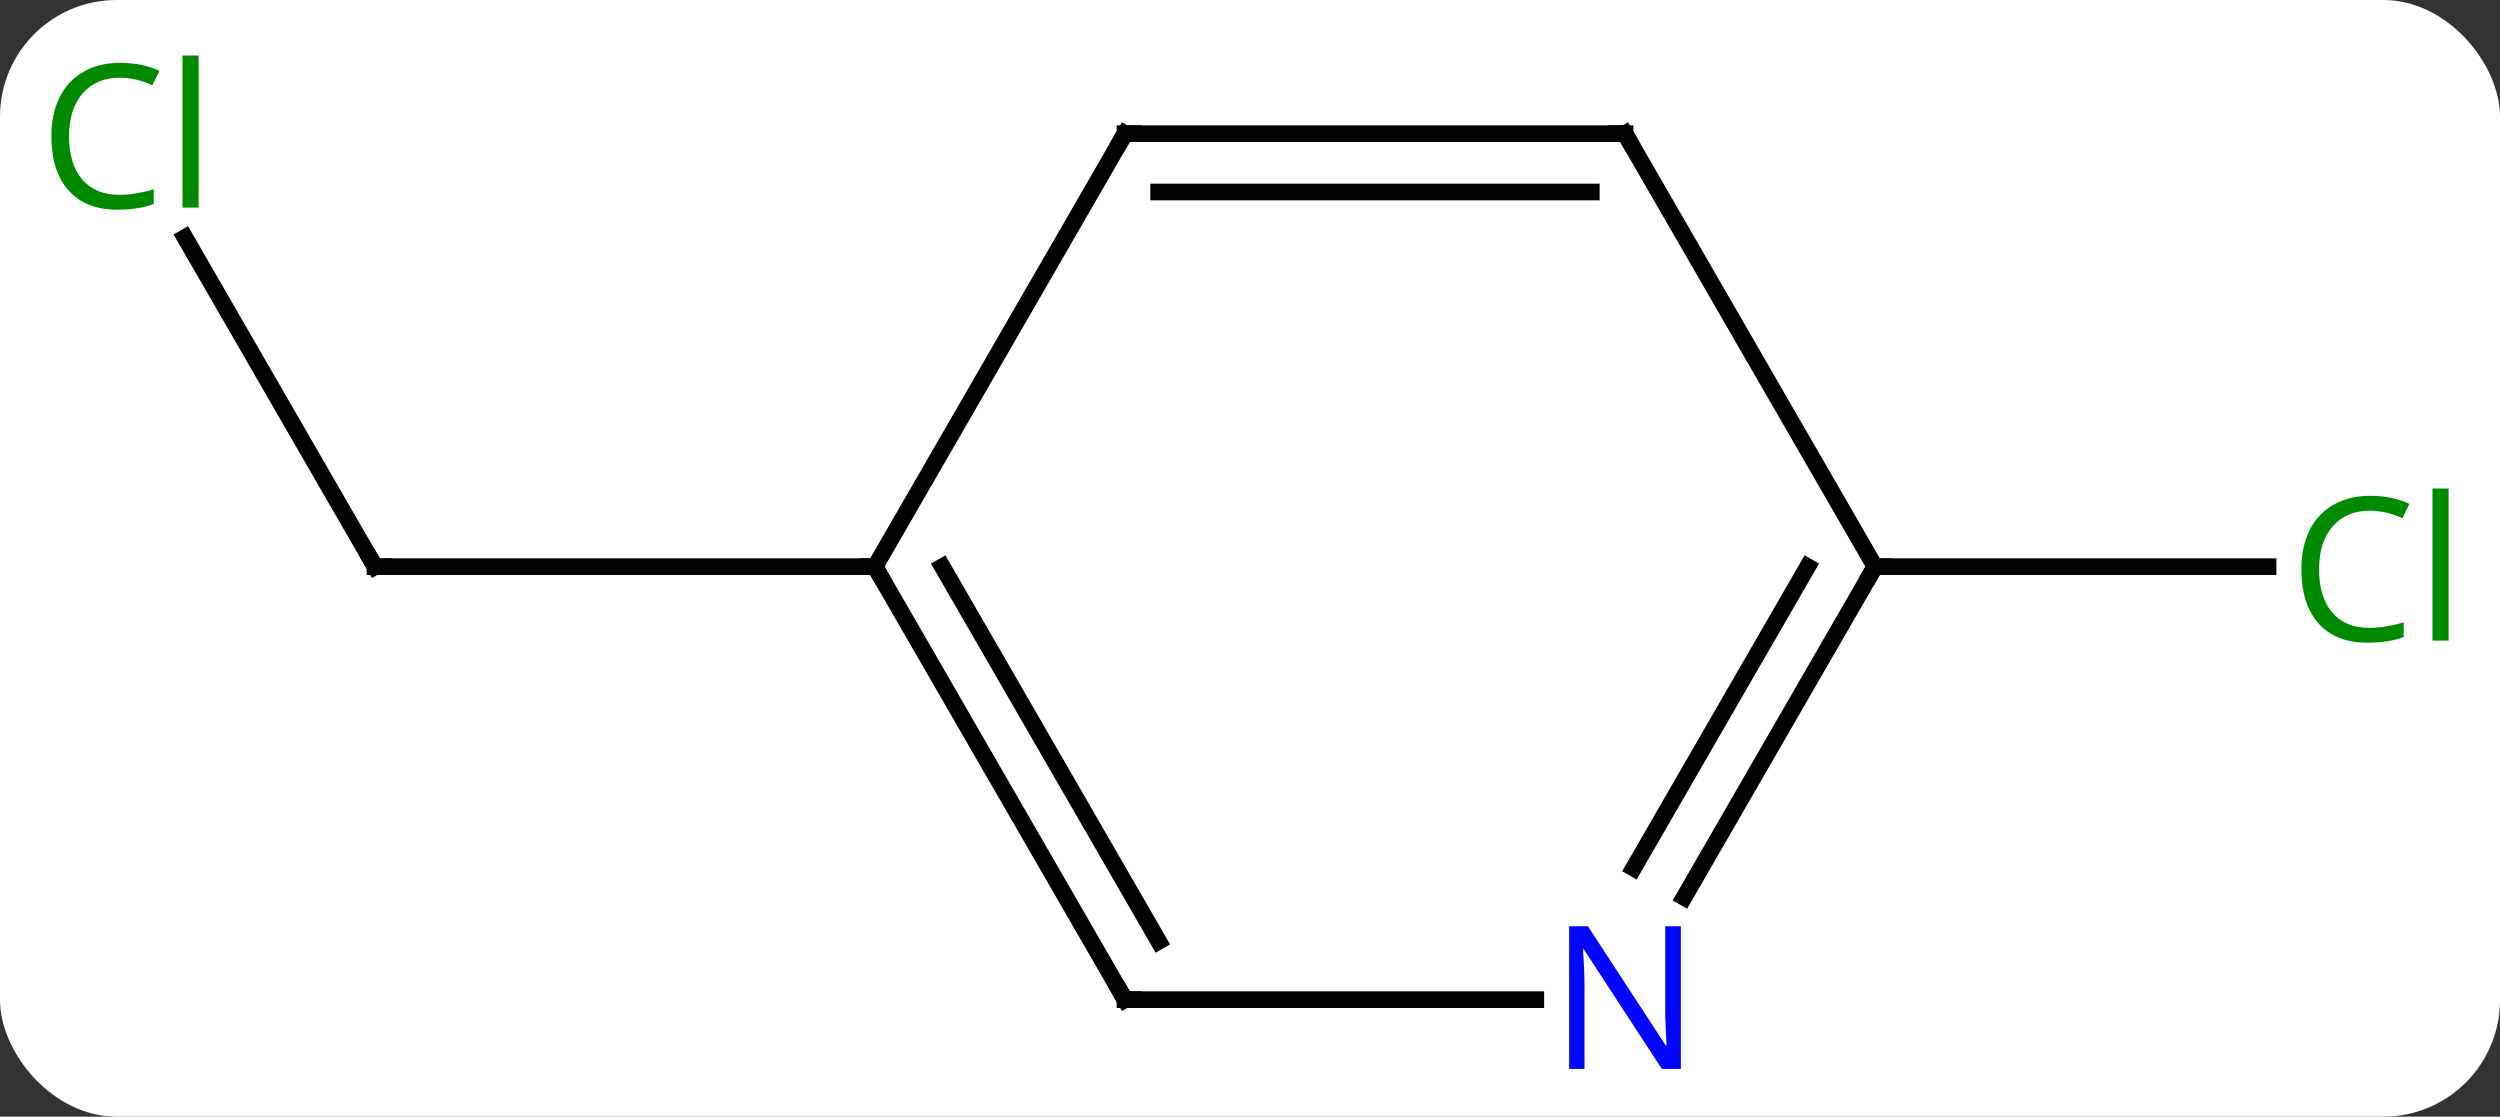 <svg width="150" viewBox="0 0 150 67" style="fill-opacity:1; color-rendering:auto; color-interpolation:auto; text-rendering:auto; stroke:black; stroke-linecap:square; stroke-miterlimit:10; shape-rendering:auto; stroke-opacity:1; fill:black; stroke-dasharray:none; font-weight:normal; stroke-width:1; font-family:'Open Sans'; font-style:normal; stroke-linejoin:miter; font-size:12; stroke-dashoffset:0; image-rendering:auto;" height="67" class="cas-substance-image" xmlns:xlink="http://www.w3.org/1999/xlink" xmlns="http://www.w3.org/2000/svg"><rect x="0" y="0" width="150" height="67" fill="#333333" stroke="none"/><svg class="cas-substance-single-component"><rect y="0" x="0" width="150" stroke="none" ry="7" rx="7" height="67" fill="white" class="cas-substance-group"/><svg y="0" x="0" width="150" viewBox="0 0 150 67" style="fill:black;" height="67" class="cas-substance-single-component-image"><svg><g><g transform="translate(75,34)" style="text-rendering:geometricPrecision; color-rendering:optimizeQuality; color-interpolation:linearRGB; stroke-linecap:butt; image-rendering:optimizeQuality;"><line y2="-19.747" y1="0" x2="-63.901" x1="-52.5" style="fill:none;"/><line y2="0" y1="0" x2="-22.5" x1="-52.5" style="fill:none;"/><line y2="0" y1="0" x2="37.5" x1="61.082" style="fill:none;"/><line y2="-25.98" y1="0" x2="-7.5" x1="-22.5" style="fill:none;"/><line y2="25.98" y1="0" x2="-7.5" x1="-22.5" style="fill:none;"/><line y2="22.48" y1="-0" x2="-5.479" x1="-18.459" style="fill:none;"/><line y2="-25.98" y1="-25.98" x2="22.5" x1="-7.5" style="fill:none;"/><line y2="-22.48" y1="-22.48" x2="20.479" x1="-5.479" style="fill:none;"/><line y2="25.98" y1="25.98" x2="17.148" x1="-7.5" style="fill:none;"/><line y2="0" y1="-25.98" x2="37.5" x1="22.5" style="fill:none;"/><line y2="0" y1="19.842" x2="37.5" x1="26.044" style="fill:none;"/><line y2="-0" y1="18.092" x2="33.459" x1="23.013" style="fill:none;"/><path style="fill:none; stroke-miterlimit:5;" d="M-52.75 -0.433 L-52.5 0 L-52 0"/></g><g transform="translate(75,34)" style="stroke-linecap:butt; fill:rgb(0,138,0); text-rendering:geometricPrecision; color-rendering:optimizeQuality; image-rendering:optimizeQuality; font-family:'Open Sans'; stroke:rgb(0,138,0); color-interpolation:linearRGB; stroke-miterlimit:5;"><path style="stroke:none;" d="M-67.809 -29.339 Q-69.215 -29.339 -70.035 -28.402 Q-70.856 -27.464 -70.856 -25.824 Q-70.856 -24.152 -70.066 -23.23 Q-69.277 -22.308 -67.824 -22.308 Q-66.918 -22.308 -65.777 -22.636 L-65.777 -21.761 Q-66.668 -21.418 -67.965 -21.418 Q-69.856 -21.418 -70.887 -22.574 Q-71.918 -23.73 -71.918 -25.839 Q-71.918 -27.168 -71.426 -28.16 Q-70.934 -29.152 -69.996 -29.691 Q-69.059 -30.23 -67.793 -30.23 Q-66.449 -30.23 -65.434 -29.746 L-65.856 -28.886 Q-66.84 -29.339 -67.809 -29.339 ZM-63.082 -21.543 L-64.051 -21.543 L-64.051 -30.668 L-63.082 -30.668 L-63.082 -21.543 Z"/><path style="stroke:none;" d="M67.191 -3.359 Q65.785 -3.359 64.965 -2.422 Q64.144 -1.484 64.144 0.156 Q64.144 1.828 64.934 2.75 Q65.723 3.672 67.176 3.672 Q68.082 3.672 69.223 3.344 L69.223 4.219 Q68.332 4.562 67.035 4.562 Q65.144 4.562 64.113 3.406 Q63.082 2.25 63.082 0.141 Q63.082 -1.188 63.574 -2.18 Q64.066 -3.172 65.004 -3.711 Q65.941 -4.25 67.207 -4.25 Q68.551 -4.25 69.566 -3.766 L69.144 -2.906 Q68.16 -3.359 67.191 -3.359 ZM71.918 4.438 L70.949 4.438 L70.949 -4.688 L71.918 -4.688 L71.918 4.438 Z"/><path style="fill:none; stroke:black;" d="M-22.25 0.433 L-22.5 0 L-23 -0"/><path style="fill:none; stroke:black;" d="M-7.75 -25.547 L-7.5 -25.98 L-7 -25.98"/><path style="fill:none; stroke:black;" d="M-7.75 25.547 L-7.5 25.98 L-7 25.98"/><path style="fill:none; stroke:black;" d="M22 -25.98 L22.5 -25.98 L22.75 -25.547"/><path style="fill:rgb(0,5,255); stroke:none;" d="M25.852 30.136 L24.711 30.136 L20.023 22.949 L19.977 22.949 Q20.07 24.214 20.07 25.261 L20.07 30.136 L19.148 30.136 L19.148 21.574 L20.273 21.574 L24.945 28.73 L24.992 28.73 Q24.992 28.574 24.945 27.714 Q24.898 26.855 24.914 26.48 L24.914 21.574 L25.852 21.574 L25.852 30.136 Z"/><path style="fill:none; stroke:black;" d="M37.25 0.433 L37.5 0 L38 0"/></g></g></svg></svg></svg></svg>